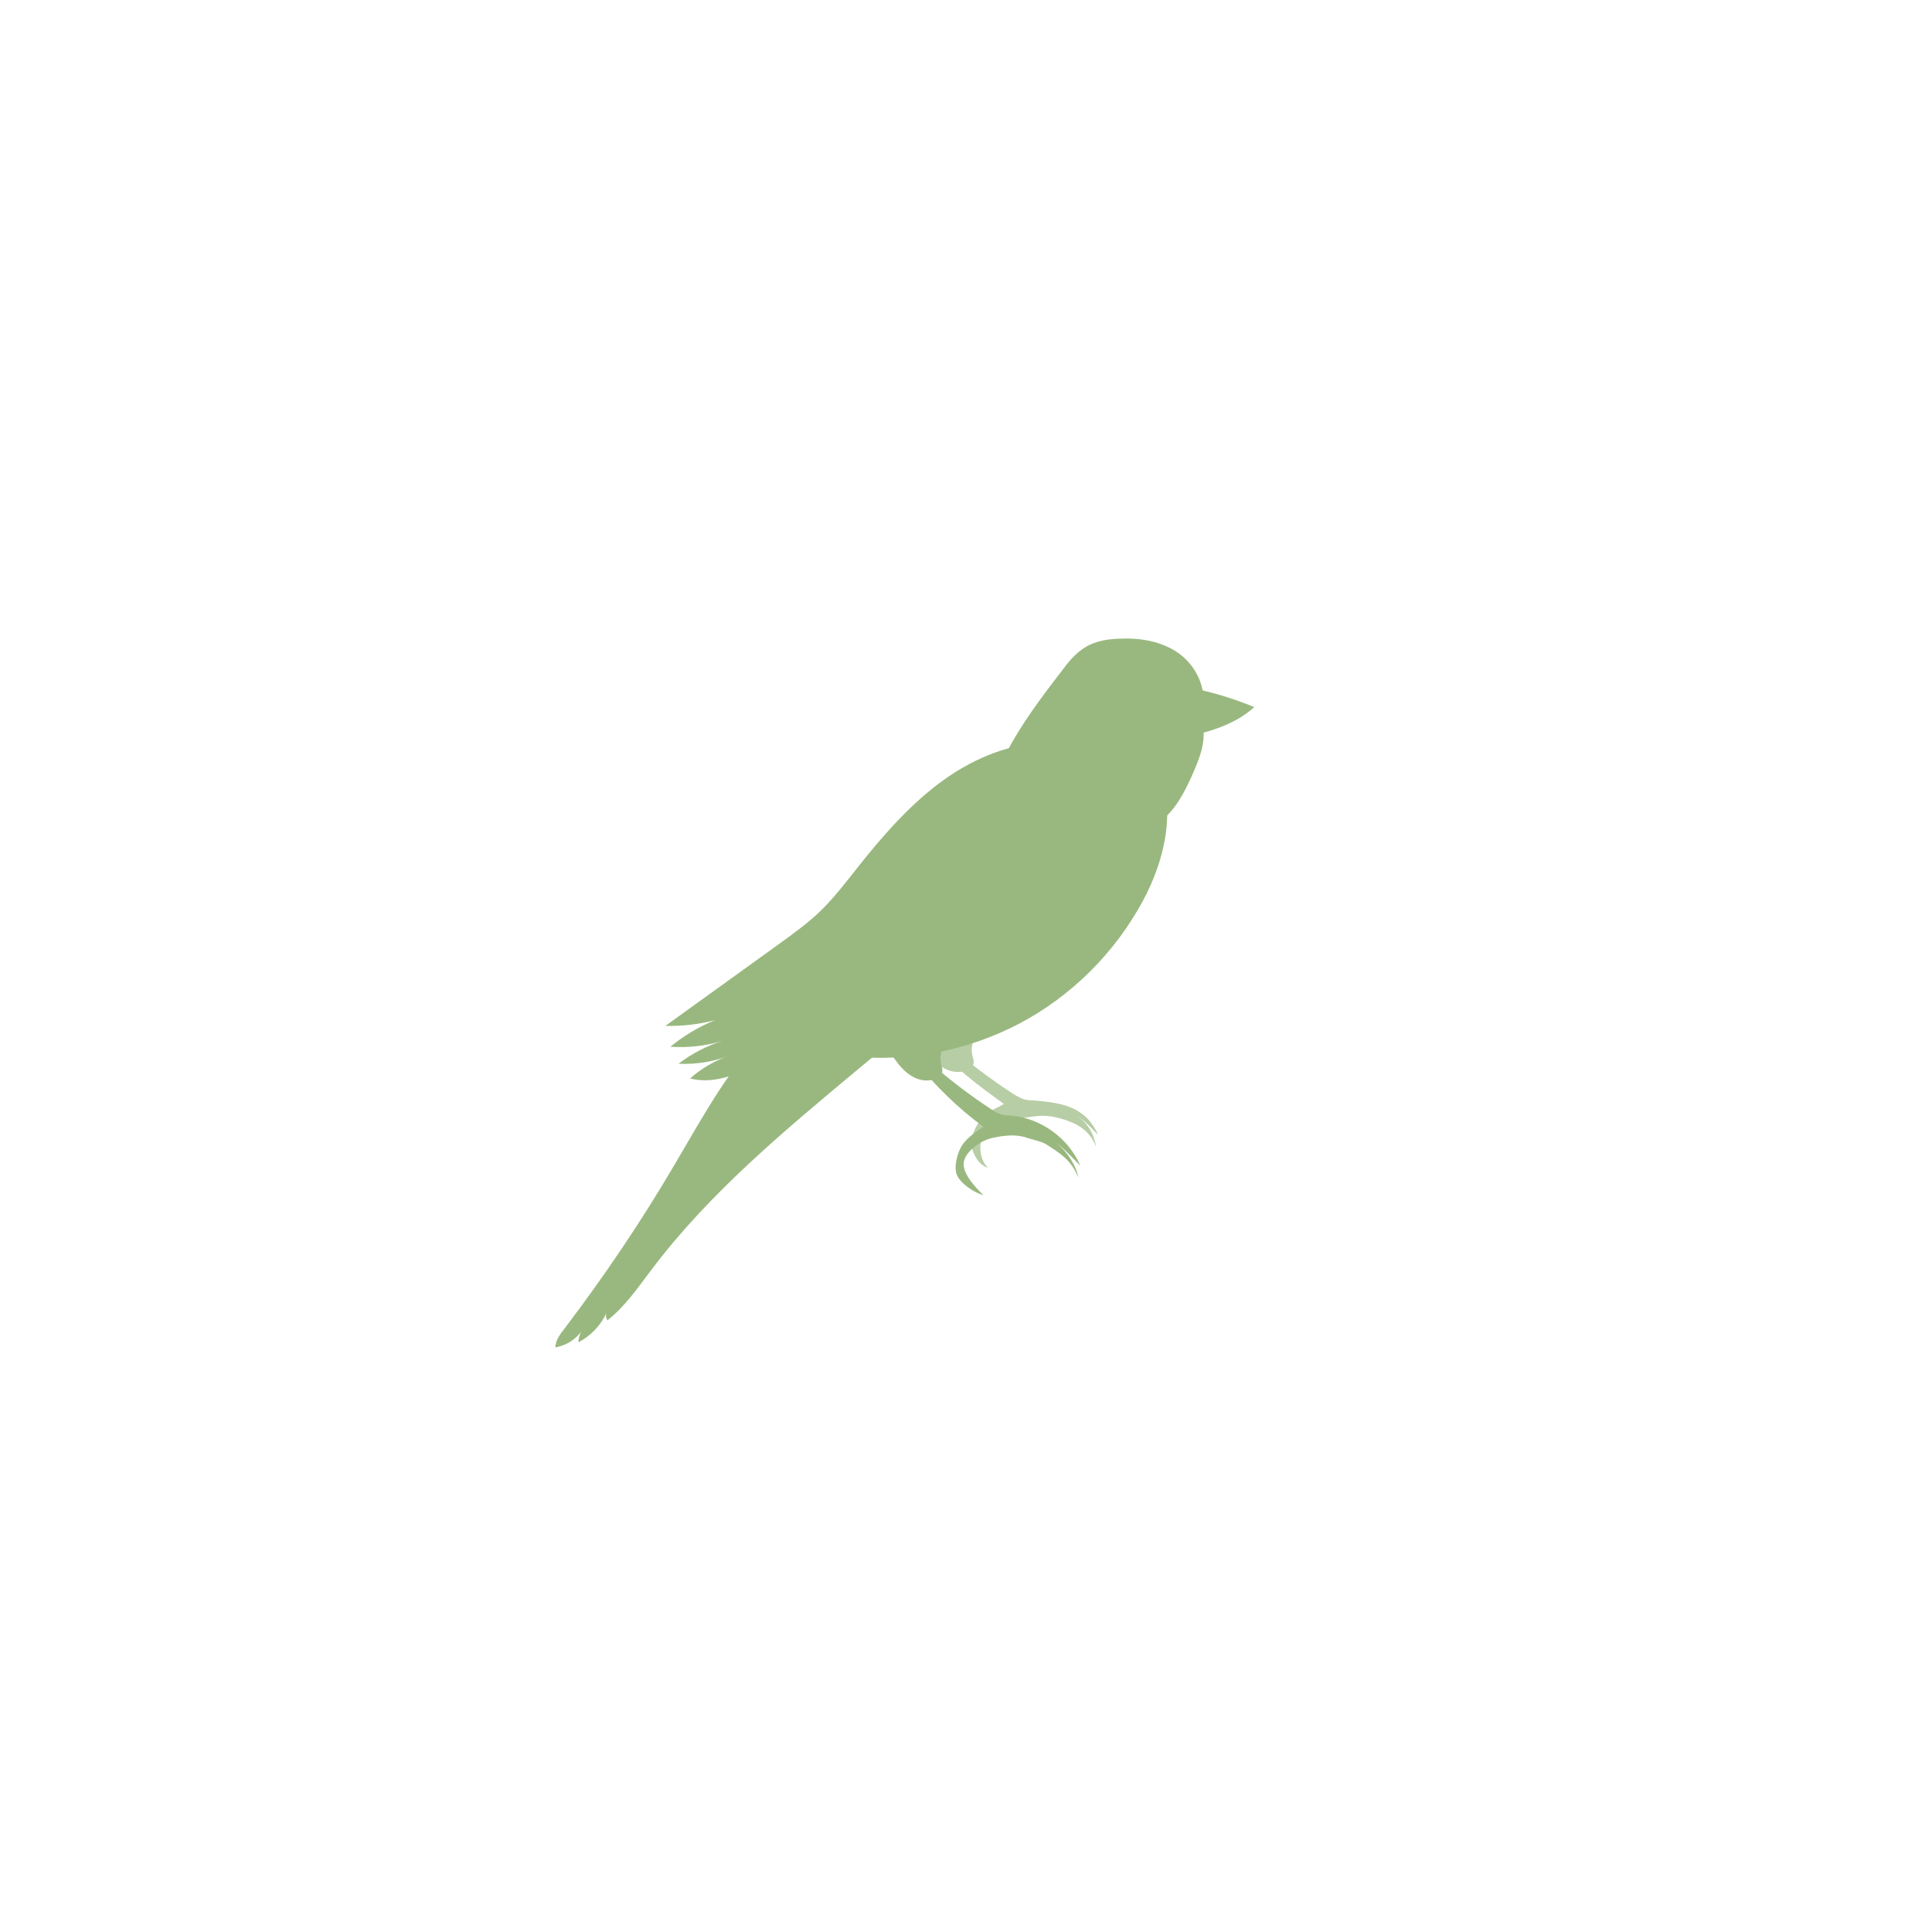 <?xml version="1.0" encoding="utf-8"?>
<!-- Generator: Adobe Illustrator 24.0.0, SVG Export Plug-In . SVG Version: 6.00 Build 0)  -->
<svg version="1.1" id="Layer_1" xmlns="http://www.w3.org/2000/svg" xmlns:xlink="http://www.w3.org/1999/xlink" x="0px" y="0px"
	 viewBox="0 0 500 500" style="enable-background:new 0 0 500 500;" xml:space="preserve">
<style type="text/css">
	.st0{fill:#99B87F;}
	.st1{opacity:0.7;}
</style>
<g>
	<g>
		<g>
			<path class="st0" d="M311.1,183.4c1.3-5.3-1.6-11.1-6-14.3c-4.5-3.2-10.2-4.1-15.7-3.8c-2.8,0.1-5.7,0.6-8.2,2
				c-2.8,1.6-4.8,4.1-6.7,6.7c-5.1,6.6-10.1,13.3-14,20.7c-0.5,0.9-0.9,1.8-0.7,2.8c0.2,1,1,1.8,1.9,2.5c7.9,6.5,17.2,11.1,27,13.6
				c2.5,0.6,5.1,1.1,7.6,0.6c6.1-1.2,9.5-7.6,12.1-13.3c2-4.5,4.1-9.5,2.6-14.2L311.1,183.4z"/>
		</g>
		<g>
			<path class="st0" d="M308.1,178c5.6,1.1,11.2,2.8,16.5,5c-5.4,4.9-12.7,6.7-19.8,8.2L308.1,178z"/>
		</g>
	</g>
	<g>
		<path class="st0" d="M270.2,192.2c-10,0.4-19.5,4.7-27.4,10.7c-7.9,6-14.5,13.6-20.7,21.4c-3,3.8-5.9,7.6-9.3,11
			c-3.5,3.5-7.6,6.4-11.6,9.3c-9.7,7-19.3,13.9-29,20.9c4.3,0.1,8.7-0.4,12.9-1.5c-4.2,1.7-8.1,4-11.6,6.9c4.5,0.3,9.1-0.2,13.4-1.5
			c-4.1,1.3-7.9,3.3-11.3,5.9c4.5,0.2,9-0.5,13.1-2.1c-3.7,1.3-7.2,3.3-10.1,5.9c9.6,2.5,18.7-5.6,28.6-6.6
			c4.1-0.4,8.2,0.3,12.3,0.8c15.2,1.7,30.8-1.3,44.3-8.4c13.5-7.1,24.8-18.4,32-31.8c5.7-10.6,8.7-23.7,3.8-34.7L270.2,192.2z"/>
	</g>
	<g>
		<path class="st0" d="M200.8,264.4c-11.2,10.1-18.4,23.8-26.1,36.8c-8.6,14.7-18.2,28.9-28.5,42.5c-1.2,1.5-2.4,3.1-2.5,5
			c3-0.5,5.7-2.3,7.3-4.9c-0.8,1-1.3,2.3-1.3,3.6c3.2-1.7,5.8-4.4,7.3-7.7c-0.3,0.6-0.2,1.4,0.2,2c4.6-3.6,7.9-8.5,11.4-13.1
			c15-19.9,34.4-36,53.6-52c5.6-4.7,11.3-9.4,17.3-13.5L200.8,264.4z"/>
	</g>
	<g>
		<g>
			<path class="st0" d="M250.1,258.8c-1.7,3.3-3.4,6.6-5,9.8c-1,2-2.1,4.2-1.6,6.5c0.1,0.7,0.4,1.3,0.4,2c-0.1,1.2-1.3,2-2.4,2.3
				c-2,0.6-4.3,0-6-1.2c-1.8-1.2-3.1-2.9-4.3-4.6c-1.2-1.7-2.2-3.6-2.5-5.7L250.1,258.8z"/>
		</g>
		<g>
			<path class="st0" d="M241.5,275.7c4.8,4.2,9.9,8,15.2,11.5c0.7,0.5,1.4,0.9,2.3,1.2c0.8,0.2,1.7,0.3,2.5,0.3
				c7.8,0.6,15,5.8,18.1,13c-3.2-3.2-5.8-6.3-9.9-8.2c4.5,1.9,8.5,6.7,9.4,11.3c-1.9-4.7-4.9-6.4-8.1-8.5c-1.5-1-4.1-1.4-5.7-2
				c-2.7-0.8-5.7-0.4-8.5,0.2c-2.8,0.6-6.5,3.1-7.3,5.9c-0.8,2.9,2.8,6.8,5,8.9c-2.3-0.6-5.8-2.9-6.8-5.1c-1-2.1,0.1-6.2,1.5-8.1
				c1.4-1.9,3.4-3.2,5.3-4.5c-6.7-4.9-12.7-10.8-17.8-17.3L241.5,275.7z"/>
		</g>
	</g>
	<g class="st1">
		<g>
			<path class="st0" d="M258.2,256.6c-1.7,3.3-3.4,6.6-5,9.8c-1,2-2.1,4.2-1.6,6.5c0.1,0.7,0.4,1.3,0.4,2c-0.1,1.2-1.3,2-2.4,2.3
				c-2,0.6-4.3,0-6-1.2c-1.8-1.2-3.1-2.9-4.3-4.6c-1.2-1.7-2.2-3.6-2.5-5.7L258.2,256.6z"/>
		</g>
		<g>
			<path class="st0" d="M246.4,271.2c4.8,4.2,9.9,8,15.2,11.5c0.7,0.5,2.6,1.6,3.4,1.8c0.8,0.2,1.7,0.3,2.5,0.3
				c7.8,0.6,13.5,1.8,16.7,8.9c-3.2-3.2-4-4.4-8.1-6.3c4.5,1.9,6.7,4.8,7.6,9.4c-1.9-4.7-5.4-6.2-9.1-7.3c-2.4-0.7-4.6-0.9-6.8-0.6
				c-2.7,0.4-3.3,0.4-6.1,1c-2.8,0.6-6,0.9-7.3,3.7c-1.2,2.8-0.9,6.5,1.3,8.6c-2.3-0.6-3.9-3.4-4.3-5.7c-0.3-2.3,1.2-5.2,2.6-7.1
				c1.4-1.9,3.8-2.4,5.8-3.7c-6.7-4.9-13-9.4-18.1-15.9L246.4,271.2z"/>
		</g>
	</g>
</g>
</svg>
